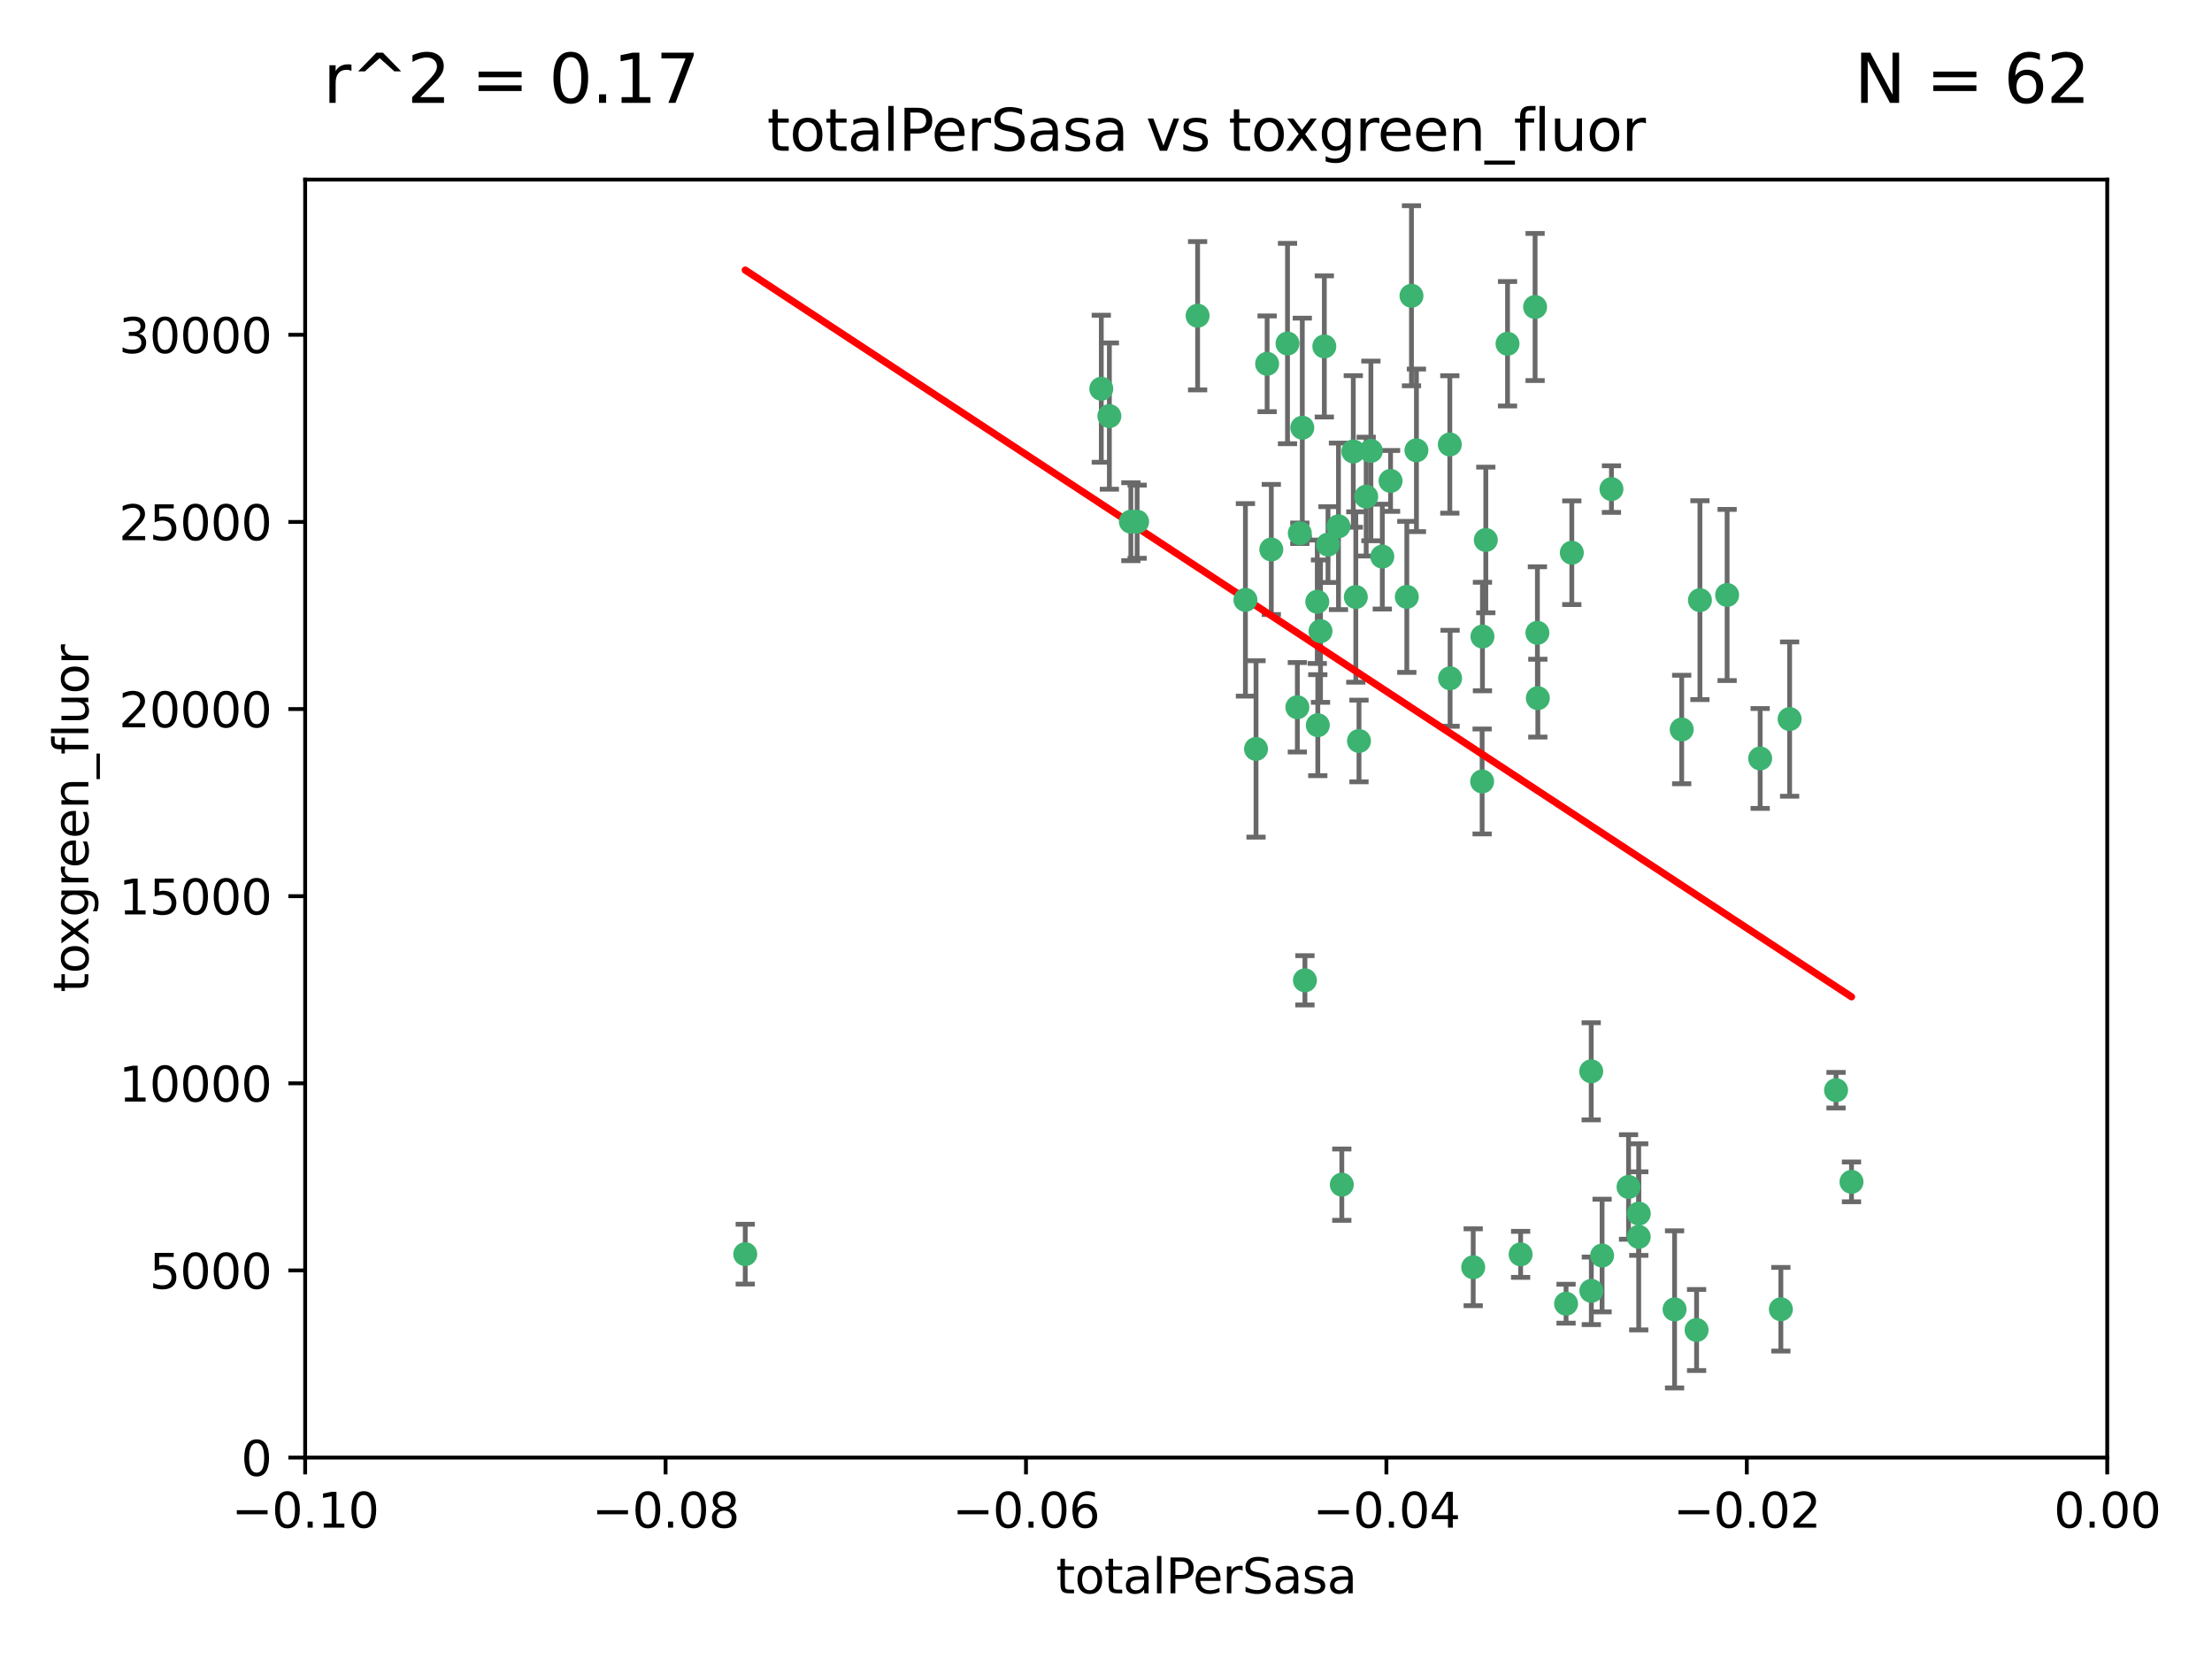 <?xml version="1.0" encoding="utf-8" standalone="no"?>
<!DOCTYPE svg PUBLIC "-//W3C//DTD SVG 1.1//EN"
  "http://www.w3.org/Graphics/SVG/1.1/DTD/svg11.dtd">
<svg xmlns:xlink="http://www.w3.org/1999/xlink" width="460.8pt" height="345.6pt" viewBox="0 0 460.8 345.6" xmlns="http://www.w3.org/2000/svg" version="1.1">
 <defs>
  <style type="text/css">*{stroke-linejoin: round; stroke-linecap: butt}</style>
 </defs>
 <g id="figure_1">
  <g id="patch_1">
   <path d="M 0 345.6 
L 460.8 345.6 
L 460.8 0 
L 0 0 
z
" style="fill: #ffffff"/>
  </g>
  <g id="axes_1">
   <g id="patch_2">
    <path d="M 63.571 303.64 
L 438.975 303.64 
L 438.975 37.411 
L 63.571 37.411 
z
" style="fill: #ffffff"/>
   </g>
   <g id="PathCollection_1">
    <defs>
     <path id="ma8b6650c18" d="M 0 1.118 
C 0.297 1.118 0.581 1 0.791 0.791 
C 1 0.581 1.118 0.297 1.118 0 
C 1.118 -0.297 1 -0.581 0.791 -0.791 
C 0.581 -1 0.297 -1.118 0 -1.118 
C -0.297 -1.118 -0.581 -1 -0.791 -0.791 
C -1 -0.581 -1.118 -0.297 -1.118 0 
C -1.118 0.297 -1 0.581 -0.791 0.791 
C -0.581 1 -0.297 1.118 0 1.118 
z
" style="stroke: #3cb371"/>
    </defs>
    <g clip-path="url(#pc51b342faf)">
     <use xlink:href="#ma8b6650c18" x="235.58" y="108.677" style="fill: #3cb371; stroke: #3cb371"/>
     <use xlink:href="#ma8b6650c18" x="268.211" y="71.562" style="fill: #3cb371; stroke: #3cb371"/>
     <use xlink:href="#ma8b6650c18" x="231.102" y="86.676" style="fill: #3cb371; stroke: #3cb371"/>
     <use xlink:href="#ma8b6650c18" x="275.085" y="131.48" style="fill: #3cb371; stroke: #3cb371"/>
     <use xlink:href="#ma8b6650c18" x="264.836" y="114.467" style="fill: #3cb371; stroke: #3cb371"/>
     <use xlink:href="#ma8b6650c18" x="271.293" y="89.097" style="fill: #3cb371; stroke: #3cb371"/>
     <use xlink:href="#ma8b6650c18" x="236.883" y="108.676" style="fill: #3cb371; stroke: #3cb371"/>
     <use xlink:href="#ma8b6650c18" x="229.42" y="80.98" style="fill: #3cb371; stroke: #3cb371"/>
     <use xlink:href="#ma8b6650c18" x="155.248" y="261.259" style="fill: #3cb371; stroke: #3cb371"/>
     <use xlink:href="#ma8b6650c18" x="263.965" y="75.786" style="fill: #3cb371; stroke: #3cb371"/>
     <use xlink:href="#ma8b6650c18" x="274.414" y="125.356" style="fill: #3cb371; stroke: #3cb371"/>
     <use xlink:href="#ma8b6650c18" x="275.882" y="72.167" style="fill: #3cb371; stroke: #3cb371"/>
     <use xlink:href="#ma8b6650c18" x="281.916" y="94.046" style="fill: #3cb371; stroke: #3cb371"/>
     <use xlink:href="#ma8b6650c18" x="249.484" y="65.773" style="fill: #3cb371; stroke: #3cb371"/>
     <use xlink:href="#ma8b6650c18" x="261.652" y="156.019" style="fill: #3cb371; stroke: #3cb371"/>
     <use xlink:href="#ma8b6650c18" x="270.262" y="147.335" style="fill: #3cb371; stroke: #3cb371"/>
     <use xlink:href="#ma8b6650c18" x="259.444" y="124.965" style="fill: #3cb371; stroke: #3cb371"/>
     <use xlink:href="#ma8b6650c18" x="276.649" y="113.441" style="fill: #3cb371; stroke: #3cb371"/>
     <use xlink:href="#ma8b6650c18" x="285.583" y="93.933" style="fill: #3cb371; stroke: #3cb371"/>
     <use xlink:href="#ma8b6650c18" x="287.96" y="115.953" style="fill: #3cb371; stroke: #3cb371"/>
     <use xlink:href="#ma8b6650c18" x="278.828" y="109.646" style="fill: #3cb371; stroke: #3cb371"/>
     <use xlink:href="#ma8b6650c18" x="284.603" y="103.453" style="fill: #3cb371; stroke: #3cb371"/>
     <use xlink:href="#ma8b6650c18" x="295.068" y="93.812" style="fill: #3cb371; stroke: #3cb371"/>
     <use xlink:href="#ma8b6650c18" x="282.441" y="124.367" style="fill: #3cb371; stroke: #3cb371"/>
     <use xlink:href="#ma8b6650c18" x="289.681" y="100.184" style="fill: #3cb371; stroke: #3cb371"/>
     <use xlink:href="#ma8b6650c18" x="302.023" y="92.588" style="fill: #3cb371; stroke: #3cb371"/>
     <use xlink:href="#ma8b6650c18" x="316.773" y="261.303" style="fill: #3cb371; stroke: #3cb371"/>
     <use xlink:href="#ma8b6650c18" x="283.103" y="154.361" style="fill: #3cb371; stroke: #3cb371"/>
     <use xlink:href="#ma8b6650c18" x="335.696" y="101.886" style="fill: #3cb371; stroke: #3cb371"/>
     <use xlink:href="#ma8b6650c18" x="293.065" y="124.337" style="fill: #3cb371; stroke: #3cb371"/>
     <use xlink:href="#ma8b6650c18" x="319.789" y="63.953" style="fill: #3cb371; stroke: #3cb371"/>
     <use xlink:href="#ma8b6650c18" x="314.046" y="71.61" style="fill: #3cb371; stroke: #3cb371"/>
     <use xlink:href="#ma8b6650c18" x="274.522" y="151.067" style="fill: #3cb371; stroke: #3cb371"/>
     <use xlink:href="#ma8b6650c18" x="271.842" y="204.22" style="fill: #3cb371; stroke: #3cb371"/>
     <use xlink:href="#ma8b6650c18" x="279.524" y="246.787" style="fill: #3cb371; stroke: #3cb371"/>
     <use xlink:href="#ma8b6650c18" x="270.774" y="111.087" style="fill: #3cb371; stroke: #3cb371"/>
     <use xlink:href="#ma8b6650c18" x="302.081" y="141.297" style="fill: #3cb371; stroke: #3cb371"/>
     <use xlink:href="#ma8b6650c18" x="309.521" y="112.487" style="fill: #3cb371; stroke: #3cb371"/>
     <use xlink:href="#ma8b6650c18" x="294.035" y="61.614" style="fill: #3cb371; stroke: #3cb371"/>
     <use xlink:href="#ma8b6650c18" x="308.755" y="162.792" style="fill: #3cb371; stroke: #3cb371"/>
     <use xlink:href="#ma8b6650c18" x="341.39" y="252.814" style="fill: #3cb371; stroke: #3cb371"/>
     <use xlink:href="#ma8b6650c18" x="320.359" y="145.439" style="fill: #3cb371; stroke: #3cb371"/>
     <use xlink:href="#ma8b6650c18" x="339.255" y="247.267" style="fill: #3cb371; stroke: #3cb371"/>
     <use xlink:href="#ma8b6650c18" x="320.27" y="131.829" style="fill: #3cb371; stroke: #3cb371"/>
     <use xlink:href="#ma8b6650c18" x="308.822" y="132.603" style="fill: #3cb371; stroke: #3cb371"/>
     <use xlink:href="#ma8b6650c18" x="331.504" y="268.906" style="fill: #3cb371; stroke: #3cb371"/>
     <use xlink:href="#ma8b6650c18" x="306.897" y="263.993" style="fill: #3cb371; stroke: #3cb371"/>
     <use xlink:href="#ma8b6650c18" x="327.438" y="115.142" style="fill: #3cb371; stroke: #3cb371"/>
     <use xlink:href="#ma8b6650c18" x="326.24" y="271.584" style="fill: #3cb371; stroke: #3cb371"/>
     <use xlink:href="#ma8b6650c18" x="353.429" y="277.063" style="fill: #3cb371; stroke: #3cb371"/>
     <use xlink:href="#ma8b6650c18" x="350.329" y="151.97" style="fill: #3cb371; stroke: #3cb371"/>
     <use xlink:href="#ma8b6650c18" x="354.127" y="125.024" style="fill: #3cb371; stroke: #3cb371"/>
     <use xlink:href="#ma8b6650c18" x="348.844" y="272.768" style="fill: #3cb371; stroke: #3cb371"/>
     <use xlink:href="#ma8b6650c18" x="331.48" y="223.176" style="fill: #3cb371; stroke: #3cb371"/>
     <use xlink:href="#ma8b6650c18" x="341.375" y="257.661" style="fill: #3cb371; stroke: #3cb371"/>
     <use xlink:href="#ma8b6650c18" x="372.811" y="149.795" style="fill: #3cb371; stroke: #3cb371"/>
     <use xlink:href="#ma8b6650c18" x="333.746" y="261.551" style="fill: #3cb371; stroke: #3cb371"/>
     <use xlink:href="#ma8b6650c18" x="370.988" y="272.741" style="fill: #3cb371; stroke: #3cb371"/>
     <use xlink:href="#ma8b6650c18" x="359.792" y="123.943" style="fill: #3cb371; stroke: #3cb371"/>
     <use xlink:href="#ma8b6650c18" x="385.701" y="246.204" style="fill: #3cb371; stroke: #3cb371"/>
     <use xlink:href="#ma8b6650c18" x="382.481" y="227.107" style="fill: #3cb371; stroke: #3cb371"/>
     <use xlink:href="#ma8b6650c18" x="366.674" y="157.999" style="fill: #3cb371; stroke: #3cb371"/>
    </g>
   </g>
   <g id="matplotlib.axis_1">
    <g id="xtick_1">
     <g id="line2d_1">
      <defs>
       <path id="mc0a3fd824f" d="M 0 0 
L 0 3.5 
" style="stroke: #000000; stroke-width: 0.8"/>
      </defs>
      <g>
       <use xlink:href="#mc0a3fd824f" x="63.571" y="303.64" style="stroke: #000000; stroke-width: 0.8"/>
      </g>
     </g>
     <g id="text_1">
      <!-- −0.10 -->
      <g transform="translate(48.249 318.238)scale(0.1 -0.1)">
       <defs>
        <path id="DejaVuSans-2212" d="M 678 2272 
L 4684 2272 
L 4684 1741 
L 678 1741 
L 678 2272 
z
" transform="scale(0.016)"/>
        <path id="DejaVuSans-30" d="M 2034 4250 
Q 1547 4250 1301 3770 
Q 1056 3291 1056 2328 
Q 1056 1369 1301 889 
Q 1547 409 2034 409 
Q 2525 409 2770 889 
Q 3016 1369 3016 2328 
Q 3016 3291 2770 3770 
Q 2525 4250 2034 4250 
z
M 2034 4750 
Q 2819 4750 3233 4129 
Q 3647 3509 3647 2328 
Q 3647 1150 3233 529 
Q 2819 -91 2034 -91 
Q 1250 -91 836 529 
Q 422 1150 422 2328 
Q 422 3509 836 4129 
Q 1250 4750 2034 4750 
z
" transform="scale(0.016)"/>
        <path id="DejaVuSans-2e" d="M 684 794 
L 1344 794 
L 1344 0 
L 684 0 
L 684 794 
z
" transform="scale(0.016)"/>
        <path id="DejaVuSans-31" d="M 794 531 
L 1825 531 
L 1825 4091 
L 703 3866 
L 703 4441 
L 1819 4666 
L 2450 4666 
L 2450 531 
L 3481 531 
L 3481 0 
L 794 0 
L 794 531 
z
" transform="scale(0.016)"/>
       </defs>
       <use xlink:href="#DejaVuSans-2212"/>
       <use xlink:href="#DejaVuSans-30" x="83.789"/>
       <use xlink:href="#DejaVuSans-2e" x="147.412"/>
       <use xlink:href="#DejaVuSans-31" x="179.199"/>
       <use xlink:href="#DejaVuSans-30" x="242.822"/>
      </g>
     </g>
    </g>
    <g id="xtick_2">
     <g id="line2d_2">
      <g>
       <use xlink:href="#mc0a3fd824f" x="138.652" y="303.64" style="stroke: #000000; stroke-width: 0.8"/>
      </g>
     </g>
     <g id="text_2">
      <!-- −0.08 -->
      <g transform="translate(123.329 318.238)scale(0.1 -0.1)">
       <defs>
        <path id="DejaVuSans-38" d="M 2034 2216 
Q 1584 2216 1326 1975 
Q 1069 1734 1069 1313 
Q 1069 891 1326 650 
Q 1584 409 2034 409 
Q 2484 409 2743 651 
Q 3003 894 3003 1313 
Q 3003 1734 2745 1975 
Q 2488 2216 2034 2216 
z
M 1403 2484 
Q 997 2584 770 2862 
Q 544 3141 544 3541 
Q 544 4100 942 4425 
Q 1341 4750 2034 4750 
Q 2731 4750 3128 4425 
Q 3525 4100 3525 3541 
Q 3525 3141 3298 2862 
Q 3072 2584 2669 2484 
Q 3125 2378 3379 2068 
Q 3634 1759 3634 1313 
Q 3634 634 3220 271 
Q 2806 -91 2034 -91 
Q 1263 -91 848 271 
Q 434 634 434 1313 
Q 434 1759 690 2068 
Q 947 2378 1403 2484 
z
M 1172 3481 
Q 1172 3119 1398 2916 
Q 1625 2713 2034 2713 
Q 2441 2713 2670 2916 
Q 2900 3119 2900 3481 
Q 2900 3844 2670 4047 
Q 2441 4250 2034 4250 
Q 1625 4250 1398 4047 
Q 1172 3844 1172 3481 
z
" transform="scale(0.016)"/>
       </defs>
       <use xlink:href="#DejaVuSans-2212"/>
       <use xlink:href="#DejaVuSans-30" x="83.789"/>
       <use xlink:href="#DejaVuSans-2e" x="147.412"/>
       <use xlink:href="#DejaVuSans-30" x="179.199"/>
       <use xlink:href="#DejaVuSans-38" x="242.822"/>
      </g>
     </g>
    </g>
    <g id="xtick_3">
     <g id="line2d_3">
      <g>
       <use xlink:href="#mc0a3fd824f" x="213.733" y="303.64" style="stroke: #000000; stroke-width: 0.8"/>
      </g>
     </g>
     <g id="text_3">
      <!-- −0.06 -->
      <g transform="translate(198.41 318.238)scale(0.1 -0.1)">
       <defs>
        <path id="DejaVuSans-36" d="M 2113 2584 
Q 1688 2584 1439 2293 
Q 1191 2003 1191 1497 
Q 1191 994 1439 701 
Q 1688 409 2113 409 
Q 2538 409 2786 701 
Q 3034 994 3034 1497 
Q 3034 2003 2786 2293 
Q 2538 2584 2113 2584 
z
M 3366 4563 
L 3366 3988 
Q 3128 4100 2886 4159 
Q 2644 4219 2406 4219 
Q 1781 4219 1451 3797 
Q 1122 3375 1075 2522 
Q 1259 2794 1537 2939 
Q 1816 3084 2150 3084 
Q 2853 3084 3261 2657 
Q 3669 2231 3669 1497 
Q 3669 778 3244 343 
Q 2819 -91 2113 -91 
Q 1303 -91 875 529 
Q 447 1150 447 2328 
Q 447 3434 972 4092 
Q 1497 4750 2381 4750 
Q 2619 4750 2861 4703 
Q 3103 4656 3366 4563 
z
" transform="scale(0.016)"/>
       </defs>
       <use xlink:href="#DejaVuSans-2212"/>
       <use xlink:href="#DejaVuSans-30" x="83.789"/>
       <use xlink:href="#DejaVuSans-2e" x="147.412"/>
       <use xlink:href="#DejaVuSans-30" x="179.199"/>
       <use xlink:href="#DejaVuSans-36" x="242.822"/>
      </g>
     </g>
    </g>
    <g id="xtick_4">
     <g id="line2d_4">
      <g>
       <use xlink:href="#mc0a3fd824f" x="288.813" y="303.64" style="stroke: #000000; stroke-width: 0.8"/>
      </g>
     </g>
     <g id="text_4">
      <!-- −0.04 -->
      <g transform="translate(273.491 318.238)scale(0.1 -0.1)">
       <defs>
        <path id="DejaVuSans-34" d="M 2419 4116 
L 825 1625 
L 2419 1625 
L 2419 4116 
z
M 2253 4666 
L 3047 4666 
L 3047 1625 
L 3713 1625 
L 3713 1100 
L 3047 1100 
L 3047 0 
L 2419 0 
L 2419 1100 
L 313 1100 
L 313 1709 
L 2253 4666 
z
" transform="scale(0.016)"/>
       </defs>
       <use xlink:href="#DejaVuSans-2212"/>
       <use xlink:href="#DejaVuSans-30" x="83.789"/>
       <use xlink:href="#DejaVuSans-2e" x="147.412"/>
       <use xlink:href="#DejaVuSans-30" x="179.199"/>
       <use xlink:href="#DejaVuSans-34" x="242.822"/>
      </g>
     </g>
    </g>
    <g id="xtick_5">
     <g id="line2d_5">
      <g>
       <use xlink:href="#mc0a3fd824f" x="363.894" y="303.64" style="stroke: #000000; stroke-width: 0.8"/>
      </g>
     </g>
     <g id="text_5">
      <!-- −0.02 -->
      <g transform="translate(348.572 318.238)scale(0.1 -0.1)">
       <defs>
        <path id="DejaVuSans-32" d="M 1228 531 
L 3431 531 
L 3431 0 
L 469 0 
L 469 531 
Q 828 903 1448 1529 
Q 2069 2156 2228 2338 
Q 2531 2678 2651 2914 
Q 2772 3150 2772 3378 
Q 2772 3750 2511 3984 
Q 2250 4219 1831 4219 
Q 1534 4219 1204 4116 
Q 875 4013 500 3803 
L 500 4441 
Q 881 4594 1212 4672 
Q 1544 4750 1819 4750 
Q 2544 4750 2975 4387 
Q 3406 4025 3406 3419 
Q 3406 3131 3298 2873 
Q 3191 2616 2906 2266 
Q 2828 2175 2409 1742 
Q 1991 1309 1228 531 
z
" transform="scale(0.016)"/>
       </defs>
       <use xlink:href="#DejaVuSans-2212"/>
       <use xlink:href="#DejaVuSans-30" x="83.789"/>
       <use xlink:href="#DejaVuSans-2e" x="147.412"/>
       <use xlink:href="#DejaVuSans-30" x="179.199"/>
       <use xlink:href="#DejaVuSans-32" x="242.822"/>
      </g>
     </g>
    </g>
    <g id="xtick_6">
     <g id="line2d_6">
      <g>
       <use xlink:href="#mc0a3fd824f" x="438.975" y="303.64" style="stroke: #000000; stroke-width: 0.8"/>
      </g>
     </g>
     <g id="text_6">
      <!-- 0.00 -->
      <g transform="translate(427.842 318.238)scale(0.1 -0.1)">
       <use xlink:href="#DejaVuSans-30"/>
       <use xlink:href="#DejaVuSans-2e" x="63.623"/>
       <use xlink:href="#DejaVuSans-30" x="95.41"/>
       <use xlink:href="#DejaVuSans-30" x="159.033"/>
      </g>
     </g>
    </g>
    <g id="text_7">
     <!-- totalPerSasa -->
     <g transform="translate(219.968 331.917)scale(0.1 -0.1)">
      <defs>
       <path id="DejaVuSans-74" d="M 1172 4494 
L 1172 3500 
L 2356 3500 
L 2356 3053 
L 1172 3053 
L 1172 1153 
Q 1172 725 1289 603 
Q 1406 481 1766 481 
L 2356 481 
L 2356 0 
L 1766 0 
Q 1100 0 847 248 
Q 594 497 594 1153 
L 594 3053 
L 172 3053 
L 172 3500 
L 594 3500 
L 594 4494 
L 1172 4494 
z
" transform="scale(0.016)"/>
       <path id="DejaVuSans-6f" d="M 1959 3097 
Q 1497 3097 1228 2736 
Q 959 2375 959 1747 
Q 959 1119 1226 758 
Q 1494 397 1959 397 
Q 2419 397 2687 759 
Q 2956 1122 2956 1747 
Q 2956 2369 2687 2733 
Q 2419 3097 1959 3097 
z
M 1959 3584 
Q 2709 3584 3137 3096 
Q 3566 2609 3566 1747 
Q 3566 888 3137 398 
Q 2709 -91 1959 -91 
Q 1206 -91 779 398 
Q 353 888 353 1747 
Q 353 2609 779 3096 
Q 1206 3584 1959 3584 
z
" transform="scale(0.016)"/>
       <path id="DejaVuSans-61" d="M 2194 1759 
Q 1497 1759 1228 1600 
Q 959 1441 959 1056 
Q 959 750 1161 570 
Q 1363 391 1709 391 
Q 2188 391 2477 730 
Q 2766 1069 2766 1631 
L 2766 1759 
L 2194 1759 
z
M 3341 1997 
L 3341 0 
L 2766 0 
L 2766 531 
Q 2569 213 2275 61 
Q 1981 -91 1556 -91 
Q 1019 -91 701 211 
Q 384 513 384 1019 
Q 384 1609 779 1909 
Q 1175 2209 1959 2209 
L 2766 2209 
L 2766 2266 
Q 2766 2663 2505 2880 
Q 2244 3097 1772 3097 
Q 1472 3097 1187 3025 
Q 903 2953 641 2809 
L 641 3341 
Q 956 3463 1253 3523 
Q 1550 3584 1831 3584 
Q 2591 3584 2966 3190 
Q 3341 2797 3341 1997 
z
" transform="scale(0.016)"/>
       <path id="DejaVuSans-6c" d="M 603 4863 
L 1178 4863 
L 1178 0 
L 603 0 
L 603 4863 
z
" transform="scale(0.016)"/>
       <path id="DejaVuSans-50" d="M 1259 4147 
L 1259 2394 
L 2053 2394 
Q 2494 2394 2734 2622 
Q 2975 2850 2975 3272 
Q 2975 3691 2734 3919 
Q 2494 4147 2053 4147 
L 1259 4147 
z
M 628 4666 
L 2053 4666 
Q 2838 4666 3239 4311 
Q 3641 3956 3641 3272 
Q 3641 2581 3239 2228 
Q 2838 1875 2053 1875 
L 1259 1875 
L 1259 0 
L 628 0 
L 628 4666 
z
" transform="scale(0.016)"/>
       <path id="DejaVuSans-65" d="M 3597 1894 
L 3597 1613 
L 953 1613 
Q 991 1019 1311 708 
Q 1631 397 2203 397 
Q 2534 397 2845 478 
Q 3156 559 3463 722 
L 3463 178 
Q 3153 47 2828 -22 
Q 2503 -91 2169 -91 
Q 1331 -91 842 396 
Q 353 884 353 1716 
Q 353 2575 817 3079 
Q 1281 3584 2069 3584 
Q 2775 3584 3186 3129 
Q 3597 2675 3597 1894 
z
M 3022 2063 
Q 3016 2534 2758 2815 
Q 2500 3097 2075 3097 
Q 1594 3097 1305 2825 
Q 1016 2553 972 2059 
L 3022 2063 
z
" transform="scale(0.016)"/>
       <path id="DejaVuSans-72" d="M 2631 2963 
Q 2534 3019 2420 3045 
Q 2306 3072 2169 3072 
Q 1681 3072 1420 2755 
Q 1159 2438 1159 1844 
L 1159 0 
L 581 0 
L 581 3500 
L 1159 3500 
L 1159 2956 
Q 1341 3275 1631 3429 
Q 1922 3584 2338 3584 
Q 2397 3584 2469 3576 
Q 2541 3569 2628 3553 
L 2631 2963 
z
" transform="scale(0.016)"/>
       <path id="DejaVuSans-53" d="M 3425 4513 
L 3425 3897 
Q 3066 4069 2747 4153 
Q 2428 4238 2131 4238 
Q 1616 4238 1336 4038 
Q 1056 3838 1056 3469 
Q 1056 3159 1242 3001 
Q 1428 2844 1947 2747 
L 2328 2669 
Q 3034 2534 3370 2195 
Q 3706 1856 3706 1288 
Q 3706 609 3251 259 
Q 2797 -91 1919 -91 
Q 1588 -91 1214 -16 
Q 841 59 441 206 
L 441 856 
Q 825 641 1194 531 
Q 1563 422 1919 422 
Q 2459 422 2753 634 
Q 3047 847 3047 1241 
Q 3047 1584 2836 1778 
Q 2625 1972 2144 2069 
L 1759 2144 
Q 1053 2284 737 2584 
Q 422 2884 422 3419 
Q 422 4038 858 4394 
Q 1294 4750 2059 4750 
Q 2388 4750 2728 4690 
Q 3069 4631 3425 4513 
z
" transform="scale(0.016)"/>
       <path id="DejaVuSans-73" d="M 2834 3397 
L 2834 2853 
Q 2591 2978 2328 3040 
Q 2066 3103 1784 3103 
Q 1356 3103 1142 2972 
Q 928 2841 928 2578 
Q 928 2378 1081 2264 
Q 1234 2150 1697 2047 
L 1894 2003 
Q 2506 1872 2764 1633 
Q 3022 1394 3022 966 
Q 3022 478 2636 193 
Q 2250 -91 1575 -91 
Q 1294 -91 989 -36 
Q 684 19 347 128 
L 347 722 
Q 666 556 975 473 
Q 1284 391 1588 391 
Q 1994 391 2212 530 
Q 2431 669 2431 922 
Q 2431 1156 2273 1281 
Q 2116 1406 1581 1522 
L 1381 1569 
Q 847 1681 609 1914 
Q 372 2147 372 2553 
Q 372 3047 722 3315 
Q 1072 3584 1716 3584 
Q 2034 3584 2315 3537 
Q 2597 3491 2834 3397 
z
" transform="scale(0.016)"/>
      </defs>
      <use xlink:href="#DejaVuSans-74"/>
      <use xlink:href="#DejaVuSans-6f" x="39.209"/>
      <use xlink:href="#DejaVuSans-74" x="100.391"/>
      <use xlink:href="#DejaVuSans-61" x="139.6"/>
      <use xlink:href="#DejaVuSans-6c" x="200.879"/>
      <use xlink:href="#DejaVuSans-50" x="228.662"/>
      <use xlink:href="#DejaVuSans-65" x="285.34"/>
      <use xlink:href="#DejaVuSans-72" x="346.863"/>
      <use xlink:href="#DejaVuSans-53" x="387.977"/>
      <use xlink:href="#DejaVuSans-61" x="451.453"/>
      <use xlink:href="#DejaVuSans-73" x="512.732"/>
      <use xlink:href="#DejaVuSans-61" x="564.832"/>
     </g>
    </g>
   </g>
   <g id="matplotlib.axis_2">
    <g id="ytick_1">
     <g id="line2d_7">
      <defs>
       <path id="m3372c60e7a" d="M 0 0 
L -3.5 0 
" style="stroke: #000000; stroke-width: 0.8"/>
      </defs>
      <g>
       <use xlink:href="#m3372c60e7a" x="63.571" y="303.64" style="stroke: #000000; stroke-width: 0.8"/>
      </g>
     </g>
     <g id="text_8">
      <!-- 0 -->
      <g transform="translate(50.209 307.439)scale(0.1 -0.1)">
       <use xlink:href="#DejaVuSans-30"/>
      </g>
     </g>
    </g>
    <g id="ytick_2">
     <g id="line2d_8">
      <g>
       <use xlink:href="#m3372c60e7a" x="63.571" y="264.657" style="stroke: #000000; stroke-width: 0.8"/>
      </g>
     </g>
     <g id="text_9">
      <!-- 5000 -->
      <g transform="translate(31.121 268.457)scale(0.1 -0.1)">
       <defs>
        <path id="DejaVuSans-35" d="M 691 4666 
L 3169 4666 
L 3169 4134 
L 1269 4134 
L 1269 2991 
Q 1406 3038 1543 3061 
Q 1681 3084 1819 3084 
Q 2600 3084 3056 2656 
Q 3513 2228 3513 1497 
Q 3513 744 3044 326 
Q 2575 -91 1722 -91 
Q 1428 -91 1123 -41 
Q 819 9 494 109 
L 494 744 
Q 775 591 1075 516 
Q 1375 441 1709 441 
Q 2250 441 2565 725 
Q 2881 1009 2881 1497 
Q 2881 1984 2565 2268 
Q 2250 2553 1709 2553 
Q 1456 2553 1204 2497 
Q 953 2441 691 2322 
L 691 4666 
z
" transform="scale(0.016)"/>
       </defs>
       <use xlink:href="#DejaVuSans-35"/>
       <use xlink:href="#DejaVuSans-30" x="63.623"/>
       <use xlink:href="#DejaVuSans-30" x="127.246"/>
       <use xlink:href="#DejaVuSans-30" x="190.869"/>
      </g>
     </g>
    </g>
    <g id="ytick_3">
     <g id="line2d_9">
      <g>
       <use xlink:href="#m3372c60e7a" x="63.571" y="225.675" style="stroke: #000000; stroke-width: 0.8"/>
      </g>
     </g>
     <g id="text_10">
      <!-- 10000 -->
      <g transform="translate(24.759 229.474)scale(0.1 -0.1)">
       <use xlink:href="#DejaVuSans-31"/>
       <use xlink:href="#DejaVuSans-30" x="63.623"/>
       <use xlink:href="#DejaVuSans-30" x="127.246"/>
       <use xlink:href="#DejaVuSans-30" x="190.869"/>
       <use xlink:href="#DejaVuSans-30" x="254.492"/>
      </g>
     </g>
    </g>
    <g id="ytick_4">
     <g id="line2d_10">
      <g>
       <use xlink:href="#m3372c60e7a" x="63.571" y="186.692" style="stroke: #000000; stroke-width: 0.8"/>
      </g>
     </g>
     <g id="text_11">
      <!-- 15000 -->
      <g transform="translate(24.759 190.492)scale(0.1 -0.1)">
       <use xlink:href="#DejaVuSans-31"/>
       <use xlink:href="#DejaVuSans-35" x="63.623"/>
       <use xlink:href="#DejaVuSans-30" x="127.246"/>
       <use xlink:href="#DejaVuSans-30" x="190.869"/>
       <use xlink:href="#DejaVuSans-30" x="254.492"/>
      </g>
     </g>
    </g>
    <g id="ytick_5">
     <g id="line2d_11">
      <g>
       <use xlink:href="#m3372c60e7a" x="63.571" y="147.71" style="stroke: #000000; stroke-width: 0.8"/>
      </g>
     </g>
     <g id="text_12">
      <!-- 20000 -->
      <g transform="translate(24.759 151.509)scale(0.1 -0.1)">
       <use xlink:href="#DejaVuSans-32"/>
       <use xlink:href="#DejaVuSans-30" x="63.623"/>
       <use xlink:href="#DejaVuSans-30" x="127.246"/>
       <use xlink:href="#DejaVuSans-30" x="190.869"/>
       <use xlink:href="#DejaVuSans-30" x="254.492"/>
      </g>
     </g>
    </g>
    <g id="ytick_6">
     <g id="line2d_12">
      <g>
       <use xlink:href="#m3372c60e7a" x="63.571" y="108.727" style="stroke: #000000; stroke-width: 0.8"/>
      </g>
     </g>
     <g id="text_13">
      <!-- 25000 -->
      <g transform="translate(24.759 112.527)scale(0.1 -0.1)">
       <use xlink:href="#DejaVuSans-32"/>
       <use xlink:href="#DejaVuSans-35" x="63.623"/>
       <use xlink:href="#DejaVuSans-30" x="127.246"/>
       <use xlink:href="#DejaVuSans-30" x="190.869"/>
       <use xlink:href="#DejaVuSans-30" x="254.492"/>
      </g>
     </g>
    </g>
    <g id="ytick_7">
     <g id="line2d_13">
      <g>
       <use xlink:href="#m3372c60e7a" x="63.571" y="69.745" style="stroke: #000000; stroke-width: 0.8"/>
      </g>
     </g>
     <g id="text_14">
      <!-- 30000 -->
      <g transform="translate(24.759 73.544)scale(0.1 -0.1)">
       <defs>
        <path id="DejaVuSans-33" d="M 2597 2516 
Q 3050 2419 3304 2112 
Q 3559 1806 3559 1356 
Q 3559 666 3084 287 
Q 2609 -91 1734 -91 
Q 1441 -91 1130 -33 
Q 819 25 488 141 
L 488 750 
Q 750 597 1062 519 
Q 1375 441 1716 441 
Q 2309 441 2620 675 
Q 2931 909 2931 1356 
Q 2931 1769 2642 2001 
Q 2353 2234 1838 2234 
L 1294 2234 
L 1294 2753 
L 1863 2753 
Q 2328 2753 2575 2939 
Q 2822 3125 2822 3475 
Q 2822 3834 2567 4026 
Q 2313 4219 1838 4219 
Q 1578 4219 1281 4162 
Q 984 4106 628 3988 
L 628 4550 
Q 988 4650 1302 4700 
Q 1616 4750 1894 4750 
Q 2613 4750 3031 4423 
Q 3450 4097 3450 3541 
Q 3450 3153 3228 2886 
Q 3006 2619 2597 2516 
z
" transform="scale(0.016)"/>
       </defs>
       <use xlink:href="#DejaVuSans-33"/>
       <use xlink:href="#DejaVuSans-30" x="63.623"/>
       <use xlink:href="#DejaVuSans-30" x="127.246"/>
       <use xlink:href="#DejaVuSans-30" x="190.869"/>
       <use xlink:href="#DejaVuSans-30" x="254.492"/>
      </g>
     </g>
    </g>
    <g id="text_15">
     <!-- toxgreen_fluor -->
     <g transform="translate(18.401 206.72)rotate(-90)scale(0.1 -0.1)">
      <defs>
       <path id="DejaVuSans-78" d="M 3513 3500 
L 2247 1797 
L 3578 0 
L 2900 0 
L 1881 1375 
L 863 0 
L 184 0 
L 1544 1831 
L 300 3500 
L 978 3500 
L 1906 2253 
L 2834 3500 
L 3513 3500 
z
" transform="scale(0.016)"/>
       <path id="DejaVuSans-67" d="M 2906 1791 
Q 2906 2416 2648 2759 
Q 2391 3103 1925 3103 
Q 1463 3103 1205 2759 
Q 947 2416 947 1791 
Q 947 1169 1205 825 
Q 1463 481 1925 481 
Q 2391 481 2648 825 
Q 2906 1169 2906 1791 
z
M 3481 434 
Q 3481 -459 3084 -895 
Q 2688 -1331 1869 -1331 
Q 1566 -1331 1297 -1286 
Q 1028 -1241 775 -1147 
L 775 -588 
Q 1028 -725 1275 -790 
Q 1522 -856 1778 -856 
Q 2344 -856 2625 -561 
Q 2906 -266 2906 331 
L 2906 616 
Q 2728 306 2450 153 
Q 2172 0 1784 0 
Q 1141 0 747 490 
Q 353 981 353 1791 
Q 353 2603 747 3093 
Q 1141 3584 1784 3584 
Q 2172 3584 2450 3431 
Q 2728 3278 2906 2969 
L 2906 3500 
L 3481 3500 
L 3481 434 
z
" transform="scale(0.016)"/>
       <path id="DejaVuSans-6e" d="M 3513 2113 
L 3513 0 
L 2938 0 
L 2938 2094 
Q 2938 2591 2744 2837 
Q 2550 3084 2163 3084 
Q 1697 3084 1428 2787 
Q 1159 2491 1159 1978 
L 1159 0 
L 581 0 
L 581 3500 
L 1159 3500 
L 1159 2956 
Q 1366 3272 1645 3428 
Q 1925 3584 2291 3584 
Q 2894 3584 3203 3211 
Q 3513 2838 3513 2113 
z
" transform="scale(0.016)"/>
       <path id="DejaVuSans-5f" d="M 3263 -1063 
L 3263 -1509 
L -63 -1509 
L -63 -1063 
L 3263 -1063 
z
" transform="scale(0.016)"/>
       <path id="DejaVuSans-66" d="M 2375 4863 
L 2375 4384 
L 1825 4384 
Q 1516 4384 1395 4259 
Q 1275 4134 1275 3809 
L 1275 3500 
L 2222 3500 
L 2222 3053 
L 1275 3053 
L 1275 0 
L 697 0 
L 697 3053 
L 147 3053 
L 147 3500 
L 697 3500 
L 697 3744 
Q 697 4328 969 4595 
Q 1241 4863 1831 4863 
L 2375 4863 
z
" transform="scale(0.016)"/>
       <path id="DejaVuSans-75" d="M 544 1381 
L 544 3500 
L 1119 3500 
L 1119 1403 
Q 1119 906 1312 657 
Q 1506 409 1894 409 
Q 2359 409 2629 706 
Q 2900 1003 2900 1516 
L 2900 3500 
L 3475 3500 
L 3475 0 
L 2900 0 
L 2900 538 
Q 2691 219 2414 64 
Q 2138 -91 1772 -91 
Q 1169 -91 856 284 
Q 544 659 544 1381 
z
M 1991 3584 
L 1991 3584 
z
" transform="scale(0.016)"/>
      </defs>
      <use xlink:href="#DejaVuSans-74"/>
      <use xlink:href="#DejaVuSans-6f" x="39.209"/>
      <use xlink:href="#DejaVuSans-78" x="97.266"/>
      <use xlink:href="#DejaVuSans-67" x="156.445"/>
      <use xlink:href="#DejaVuSans-72" x="219.922"/>
      <use xlink:href="#DejaVuSans-65" x="258.785"/>
      <use xlink:href="#DejaVuSans-65" x="320.309"/>
      <use xlink:href="#DejaVuSans-6e" x="381.832"/>
      <use xlink:href="#DejaVuSans-5f" x="445.211"/>
      <use xlink:href="#DejaVuSans-66" x="495.211"/>
      <use xlink:href="#DejaVuSans-6c" x="530.416"/>
      <use xlink:href="#DejaVuSans-75" x="558.199"/>
      <use xlink:href="#DejaVuSans-6f" x="621.578"/>
      <use xlink:href="#DejaVuSans-72" x="682.76"/>
     </g>
    </g>
   </g>
   <g id="LineCollection_1">
    <path d="M 235.58 116.797 
L 235.58 100.557 
" clip-path="url(#pc51b342faf)" style="fill: none; stroke: #696969"/>
    <path d="M 268.211 92.434 
L 268.211 50.691 
" clip-path="url(#pc51b342faf)" style="fill: none; stroke: #696969"/>
    <path d="M 231.102 101.908 
L 231.102 71.444 
" clip-path="url(#pc51b342faf)" style="fill: none; stroke: #696969"/>
    <path d="M 275.085 146.307 
L 275.085 116.654 
" clip-path="url(#pc51b342faf)" style="fill: none; stroke: #696969"/>
    <path d="M 264.836 128.017 
L 264.836 100.917 
" clip-path="url(#pc51b342faf)" style="fill: none; stroke: #696969"/>
    <path d="M 271.293 111.917 
L 271.293 66.277 
" clip-path="url(#pc51b342faf)" style="fill: none; stroke: #696969"/>
    <path d="M 236.883 116.296 
L 236.883 101.057 
" clip-path="url(#pc51b342faf)" style="fill: none; stroke: #696969"/>
    <path d="M 229.42 96.292 
L 229.42 65.668 
" clip-path="url(#pc51b342faf)" style="fill: none; stroke: #696969"/>
    <path d="M 155.248 267.49 
L 155.248 255.028 
" clip-path="url(#pc51b342faf)" style="fill: none; stroke: #696969"/>
    <path d="M 263.965 85.756 
L 263.965 65.815 
" clip-path="url(#pc51b342faf)" style="fill: none; stroke: #696969"/>
    <path d="M 274.414 138.211 
L 274.414 112.501 
" clip-path="url(#pc51b342faf)" style="fill: none; stroke: #696969"/>
    <path d="M 275.882 86.871 
L 275.882 57.463 
" clip-path="url(#pc51b342faf)" style="fill: none; stroke: #696969"/>
    <path d="M 281.916 109.836 
L 281.916 78.257 
" clip-path="url(#pc51b342faf)" style="fill: none; stroke: #696969"/>
    <path d="M 249.484 81.223 
L 249.484 50.323 
" clip-path="url(#pc51b342faf)" style="fill: none; stroke: #696969"/>
    <path d="M 261.652 174.39 
L 261.652 137.647 
" clip-path="url(#pc51b342faf)" style="fill: none; stroke: #696969"/>
    <path d="M 270.262 156.65 
L 270.262 138.02 
" clip-path="url(#pc51b342faf)" style="fill: none; stroke: #696969"/>
    <path d="M 259.444 145.018 
L 259.444 104.912 
" clip-path="url(#pc51b342faf)" style="fill: none; stroke: #696969"/>
    <path d="M 276.649 121.337 
L 276.649 105.546 
" clip-path="url(#pc51b342faf)" style="fill: none; stroke: #696969"/>
    <path d="M 285.583 112.649 
L 285.583 75.218 
" clip-path="url(#pc51b342faf)" style="fill: none; stroke: #696969"/>
    <path d="M 287.96 126.872 
L 287.96 105.035 
" clip-path="url(#pc51b342faf)" style="fill: none; stroke: #696969"/>
    <path d="M 278.828 126.988 
L 278.828 92.305 
" clip-path="url(#pc51b342faf)" style="fill: none; stroke: #696969"/>
    <path d="M 284.603 115.826 
L 284.603 91.08 
" clip-path="url(#pc51b342faf)" style="fill: none; stroke: #696969"/>
    <path d="M 295.068 110.745 
L 295.068 76.878 
" clip-path="url(#pc51b342faf)" style="fill: none; stroke: #696969"/>
    <path d="M 282.441 142.114 
L 282.441 106.621 
" clip-path="url(#pc51b342faf)" style="fill: none; stroke: #696969"/>
    <path d="M 289.681 106.525 
L 289.681 93.844 
" clip-path="url(#pc51b342faf)" style="fill: none; stroke: #696969"/>
    <path d="M 302.023 106.902 
L 302.023 78.274 
" clip-path="url(#pc51b342faf)" style="fill: none; stroke: #696969"/>
    <path d="M 316.773 266.097 
L 316.773 256.51 
" clip-path="url(#pc51b342faf)" style="fill: none; stroke: #696969"/>
    <path d="M 283.103 162.872 
L 283.103 145.85 
" clip-path="url(#pc51b342faf)" style="fill: none; stroke: #696969"/>
    <path d="M 335.696 106.741 
L 335.696 97.032 
" clip-path="url(#pc51b342faf)" style="fill: none; stroke: #696969"/>
    <path d="M 293.065 140.07 
L 293.065 108.604 
" clip-path="url(#pc51b342faf)" style="fill: none; stroke: #696969"/>
    <path d="M 319.789 79.275 
L 319.789 48.63 
" clip-path="url(#pc51b342faf)" style="fill: none; stroke: #696969"/>
    <path d="M 314.046 84.576 
L 314.046 58.645 
" clip-path="url(#pc51b342faf)" style="fill: none; stroke: #696969"/>
    <path d="M 274.522 161.588 
L 274.522 140.547 
" clip-path="url(#pc51b342faf)" style="fill: none; stroke: #696969"/>
    <path d="M 271.842 209.352 
L 271.842 199.087 
" clip-path="url(#pc51b342faf)" style="fill: none; stroke: #696969"/>
    <path d="M 279.524 254.215 
L 279.524 239.358 
" clip-path="url(#pc51b342faf)" style="fill: none; stroke: #696969"/>
    <path d="M 270.774 113.226 
L 270.774 108.949 
" clip-path="url(#pc51b342faf)" style="fill: none; stroke: #696969"/>
    <path d="M 302.081 151.291 
L 302.081 131.303 
" clip-path="url(#pc51b342faf)" style="fill: none; stroke: #696969"/>
    <path d="M 309.521 127.655 
L 309.521 97.319 
" clip-path="url(#pc51b342faf)" style="fill: none; stroke: #696969"/>
    <path d="M 294.035 80.373 
L 294.035 42.855 
" clip-path="url(#pc51b342faf)" style="fill: none; stroke: #696969"/>
    <path d="M 308.755 173.718 
L 308.755 151.865 
" clip-path="url(#pc51b342faf)" style="fill: none; stroke: #696969"/>
    <path d="M 341.39 261.522 
L 341.39 244.105 
" clip-path="url(#pc51b342faf)" style="fill: none; stroke: #696969"/>
    <path d="M 320.359 153.546 
L 320.359 137.331 
" clip-path="url(#pc51b342faf)" style="fill: none; stroke: #696969"/>
    <path d="M 339.255 258.157 
L 339.255 236.377 
" clip-path="url(#pc51b342faf)" style="fill: none; stroke: #696969"/>
    <path d="M 320.27 145.591 
L 320.27 118.067 
" clip-path="url(#pc51b342faf)" style="fill: none; stroke: #696969"/>
    <path d="M 308.822 143.904 
L 308.822 121.303 
" clip-path="url(#pc51b342faf)" style="fill: none; stroke: #696969"/>
    <path d="M 331.504 275.94 
L 331.504 261.871 
" clip-path="url(#pc51b342faf)" style="fill: none; stroke: #696969"/>
    <path d="M 306.897 272.003 
L 306.897 255.982 
" clip-path="url(#pc51b342faf)" style="fill: none; stroke: #696969"/>
    <path d="M 327.438 125.941 
L 327.438 104.342 
" clip-path="url(#pc51b342faf)" style="fill: none; stroke: #696969"/>
    <path d="M 326.24 275.64 
L 326.24 267.529 
" clip-path="url(#pc51b342faf)" style="fill: none; stroke: #696969"/>
    <path d="M 353.429 285.505 
L 353.429 268.621 
" clip-path="url(#pc51b342faf)" style="fill: none; stroke: #696969"/>
    <path d="M 350.329 163.271 
L 350.329 140.669 
" clip-path="url(#pc51b342faf)" style="fill: none; stroke: #696969"/>
    <path d="M 354.127 145.735 
L 354.127 104.312 
" clip-path="url(#pc51b342faf)" style="fill: none; stroke: #696969"/>
    <path d="M 348.844 289.135 
L 348.844 256.401 
" clip-path="url(#pc51b342faf)" style="fill: none; stroke: #696969"/>
    <path d="M 331.48 233.292 
L 331.48 213.059 
" clip-path="url(#pc51b342faf)" style="fill: none; stroke: #696969"/>
    <path d="M 341.375 277.044 
L 341.375 238.278 
" clip-path="url(#pc51b342faf)" style="fill: none; stroke: #696969"/>
    <path d="M 372.811 165.867 
L 372.811 133.723 
" clip-path="url(#pc51b342faf)" style="fill: none; stroke: #696969"/>
    <path d="M 333.746 273.286 
L 333.746 249.816 
" clip-path="url(#pc51b342faf)" style="fill: none; stroke: #696969"/>
    <path d="M 370.988 281.454 
L 370.988 264.027 
" clip-path="url(#pc51b342faf)" style="fill: none; stroke: #696969"/>
    <path d="M 359.792 141.769 
L 359.792 106.117 
" clip-path="url(#pc51b342faf)" style="fill: none; stroke: #696969"/>
    <path d="M 385.701 250.348 
L 385.701 242.06 
" clip-path="url(#pc51b342faf)" style="fill: none; stroke: #696969"/>
    <path d="M 382.481 230.811 
L 382.481 223.403 
" clip-path="url(#pc51b342faf)" style="fill: none; stroke: #696969"/>
    <path d="M 366.674 168.403 
L 366.674 147.594 
" clip-path="url(#pc51b342faf)" style="fill: none; stroke: #696969"/>
   </g>
   <g id="line2d_14">
    <defs>
     <path id="mb337513d21" d="M 2 0 
L -2 -0 
" style="stroke: #696969"/>
    </defs>
    <g clip-path="url(#pc51b342faf)">
     <use xlink:href="#mb337513d21" x="235.58" y="116.797" style="fill: #696969; stroke: #696969"/>
     <use xlink:href="#mb337513d21" x="268.211" y="92.434" style="fill: #696969; stroke: #696969"/>
     <use xlink:href="#mb337513d21" x="231.102" y="101.908" style="fill: #696969; stroke: #696969"/>
     <use xlink:href="#mb337513d21" x="275.085" y="146.307" style="fill: #696969; stroke: #696969"/>
     <use xlink:href="#mb337513d21" x="264.836" y="128.017" style="fill: #696969; stroke: #696969"/>
     <use xlink:href="#mb337513d21" x="271.293" y="111.917" style="fill: #696969; stroke: #696969"/>
     <use xlink:href="#mb337513d21" x="236.883" y="116.296" style="fill: #696969; stroke: #696969"/>
     <use xlink:href="#mb337513d21" x="229.42" y="96.292" style="fill: #696969; stroke: #696969"/>
     <use xlink:href="#mb337513d21" x="155.248" y="267.49" style="fill: #696969; stroke: #696969"/>
     <use xlink:href="#mb337513d21" x="263.965" y="85.756" style="fill: #696969; stroke: #696969"/>
     <use xlink:href="#mb337513d21" x="274.414" y="138.211" style="fill: #696969; stroke: #696969"/>
     <use xlink:href="#mb337513d21" x="275.882" y="86.871" style="fill: #696969; stroke: #696969"/>
     <use xlink:href="#mb337513d21" x="281.916" y="109.836" style="fill: #696969; stroke: #696969"/>
     <use xlink:href="#mb337513d21" x="249.484" y="81.223" style="fill: #696969; stroke: #696969"/>
     <use xlink:href="#mb337513d21" x="261.652" y="174.39" style="fill: #696969; stroke: #696969"/>
     <use xlink:href="#mb337513d21" x="270.262" y="156.65" style="fill: #696969; stroke: #696969"/>
     <use xlink:href="#mb337513d21" x="259.444" y="145.018" style="fill: #696969; stroke: #696969"/>
     <use xlink:href="#mb337513d21" x="276.649" y="121.337" style="fill: #696969; stroke: #696969"/>
     <use xlink:href="#mb337513d21" x="285.583" y="112.649" style="fill: #696969; stroke: #696969"/>
     <use xlink:href="#mb337513d21" x="287.96" y="126.872" style="fill: #696969; stroke: #696969"/>
     <use xlink:href="#mb337513d21" x="278.828" y="126.988" style="fill: #696969; stroke: #696969"/>
     <use xlink:href="#mb337513d21" x="284.603" y="115.826" style="fill: #696969; stroke: #696969"/>
     <use xlink:href="#mb337513d21" x="295.068" y="110.745" style="fill: #696969; stroke: #696969"/>
     <use xlink:href="#mb337513d21" x="282.441" y="142.114" style="fill: #696969; stroke: #696969"/>
     <use xlink:href="#mb337513d21" x="289.681" y="106.525" style="fill: #696969; stroke: #696969"/>
     <use xlink:href="#mb337513d21" x="302.023" y="106.902" style="fill: #696969; stroke: #696969"/>
     <use xlink:href="#mb337513d21" x="316.773" y="266.097" style="fill: #696969; stroke: #696969"/>
     <use xlink:href="#mb337513d21" x="283.103" y="162.872" style="fill: #696969; stroke: #696969"/>
     <use xlink:href="#mb337513d21" x="335.696" y="106.741" style="fill: #696969; stroke: #696969"/>
     <use xlink:href="#mb337513d21" x="293.065" y="140.07" style="fill: #696969; stroke: #696969"/>
     <use xlink:href="#mb337513d21" x="319.789" y="79.275" style="fill: #696969; stroke: #696969"/>
     <use xlink:href="#mb337513d21" x="314.046" y="84.576" style="fill: #696969; stroke: #696969"/>
     <use xlink:href="#mb337513d21" x="274.522" y="161.588" style="fill: #696969; stroke: #696969"/>
     <use xlink:href="#mb337513d21" x="271.842" y="209.352" style="fill: #696969; stroke: #696969"/>
     <use xlink:href="#mb337513d21" x="279.524" y="254.215" style="fill: #696969; stroke: #696969"/>
     <use xlink:href="#mb337513d21" x="270.774" y="113.226" style="fill: #696969; stroke: #696969"/>
     <use xlink:href="#mb337513d21" x="302.081" y="151.291" style="fill: #696969; stroke: #696969"/>
     <use xlink:href="#mb337513d21" x="309.521" y="127.655" style="fill: #696969; stroke: #696969"/>
     <use xlink:href="#mb337513d21" x="294.035" y="80.373" style="fill: #696969; stroke: #696969"/>
     <use xlink:href="#mb337513d21" x="308.755" y="173.718" style="fill: #696969; stroke: #696969"/>
     <use xlink:href="#mb337513d21" x="341.39" y="261.522" style="fill: #696969; stroke: #696969"/>
     <use xlink:href="#mb337513d21" x="320.359" y="153.546" style="fill: #696969; stroke: #696969"/>
     <use xlink:href="#mb337513d21" x="339.255" y="258.157" style="fill: #696969; stroke: #696969"/>
     <use xlink:href="#mb337513d21" x="320.27" y="145.591" style="fill: #696969; stroke: #696969"/>
     <use xlink:href="#mb337513d21" x="308.822" y="143.904" style="fill: #696969; stroke: #696969"/>
     <use xlink:href="#mb337513d21" x="331.504" y="275.94" style="fill: #696969; stroke: #696969"/>
     <use xlink:href="#mb337513d21" x="306.897" y="272.003" style="fill: #696969; stroke: #696969"/>
     <use xlink:href="#mb337513d21" x="327.438" y="125.941" style="fill: #696969; stroke: #696969"/>
     <use xlink:href="#mb337513d21" x="326.24" y="275.64" style="fill: #696969; stroke: #696969"/>
     <use xlink:href="#mb337513d21" x="353.429" y="285.505" style="fill: #696969; stroke: #696969"/>
     <use xlink:href="#mb337513d21" x="350.329" y="163.271" style="fill: #696969; stroke: #696969"/>
     <use xlink:href="#mb337513d21" x="354.127" y="145.735" style="fill: #696969; stroke: #696969"/>
     <use xlink:href="#mb337513d21" x="348.844" y="289.135" style="fill: #696969; stroke: #696969"/>
     <use xlink:href="#mb337513d21" x="331.48" y="233.292" style="fill: #696969; stroke: #696969"/>
     <use xlink:href="#mb337513d21" x="341.375" y="277.044" style="fill: #696969; stroke: #696969"/>
     <use xlink:href="#mb337513d21" x="372.811" y="165.867" style="fill: #696969; stroke: #696969"/>
     <use xlink:href="#mb337513d21" x="333.746" y="273.286" style="fill: #696969; stroke: #696969"/>
     <use xlink:href="#mb337513d21" x="370.988" y="281.454" style="fill: #696969; stroke: #696969"/>
     <use xlink:href="#mb337513d21" x="359.792" y="141.769" style="fill: #696969; stroke: #696969"/>
     <use xlink:href="#mb337513d21" x="385.701" y="250.348" style="fill: #696969; stroke: #696969"/>
     <use xlink:href="#mb337513d21" x="382.481" y="230.811" style="fill: #696969; stroke: #696969"/>
     <use xlink:href="#mb337513d21" x="366.674" y="168.403" style="fill: #696969; stroke: #696969"/>
    </g>
   </g>
   <g id="line2d_15">
    <g clip-path="url(#pc51b342faf)">
     <use xlink:href="#mb337513d21" x="235.58" y="100.557" style="fill: #696969; stroke: #696969"/>
     <use xlink:href="#mb337513d21" x="268.211" y="50.691" style="fill: #696969; stroke: #696969"/>
     <use xlink:href="#mb337513d21" x="231.102" y="71.444" style="fill: #696969; stroke: #696969"/>
     <use xlink:href="#mb337513d21" x="275.085" y="116.654" style="fill: #696969; stroke: #696969"/>
     <use xlink:href="#mb337513d21" x="264.836" y="100.917" style="fill: #696969; stroke: #696969"/>
     <use xlink:href="#mb337513d21" x="271.293" y="66.277" style="fill: #696969; stroke: #696969"/>
     <use xlink:href="#mb337513d21" x="236.883" y="101.057" style="fill: #696969; stroke: #696969"/>
     <use xlink:href="#mb337513d21" x="229.42" y="65.668" style="fill: #696969; stroke: #696969"/>
     <use xlink:href="#mb337513d21" x="155.248" y="255.028" style="fill: #696969; stroke: #696969"/>
     <use xlink:href="#mb337513d21" x="263.965" y="65.815" style="fill: #696969; stroke: #696969"/>
     <use xlink:href="#mb337513d21" x="274.414" y="112.501" style="fill: #696969; stroke: #696969"/>
     <use xlink:href="#mb337513d21" x="275.882" y="57.463" style="fill: #696969; stroke: #696969"/>
     <use xlink:href="#mb337513d21" x="281.916" y="78.257" style="fill: #696969; stroke: #696969"/>
     <use xlink:href="#mb337513d21" x="249.484" y="50.323" style="fill: #696969; stroke: #696969"/>
     <use xlink:href="#mb337513d21" x="261.652" y="137.647" style="fill: #696969; stroke: #696969"/>
     <use xlink:href="#mb337513d21" x="270.262" y="138.02" style="fill: #696969; stroke: #696969"/>
     <use xlink:href="#mb337513d21" x="259.444" y="104.912" style="fill: #696969; stroke: #696969"/>
     <use xlink:href="#mb337513d21" x="276.649" y="105.546" style="fill: #696969; stroke: #696969"/>
     <use xlink:href="#mb337513d21" x="285.583" y="75.218" style="fill: #696969; stroke: #696969"/>
     <use xlink:href="#mb337513d21" x="287.96" y="105.035" style="fill: #696969; stroke: #696969"/>
     <use xlink:href="#mb337513d21" x="278.828" y="92.305" style="fill: #696969; stroke: #696969"/>
     <use xlink:href="#mb337513d21" x="284.603" y="91.08" style="fill: #696969; stroke: #696969"/>
     <use xlink:href="#mb337513d21" x="295.068" y="76.878" style="fill: #696969; stroke: #696969"/>
     <use xlink:href="#mb337513d21" x="282.441" y="106.621" style="fill: #696969; stroke: #696969"/>
     <use xlink:href="#mb337513d21" x="289.681" y="93.844" style="fill: #696969; stroke: #696969"/>
     <use xlink:href="#mb337513d21" x="302.023" y="78.274" style="fill: #696969; stroke: #696969"/>
     <use xlink:href="#mb337513d21" x="316.773" y="256.51" style="fill: #696969; stroke: #696969"/>
     <use xlink:href="#mb337513d21" x="283.103" y="145.85" style="fill: #696969; stroke: #696969"/>
     <use xlink:href="#mb337513d21" x="335.696" y="97.032" style="fill: #696969; stroke: #696969"/>
     <use xlink:href="#mb337513d21" x="293.065" y="108.604" style="fill: #696969; stroke: #696969"/>
     <use xlink:href="#mb337513d21" x="319.789" y="48.63" style="fill: #696969; stroke: #696969"/>
     <use xlink:href="#mb337513d21" x="314.046" y="58.645" style="fill: #696969; stroke: #696969"/>
     <use xlink:href="#mb337513d21" x="274.522" y="140.547" style="fill: #696969; stroke: #696969"/>
     <use xlink:href="#mb337513d21" x="271.842" y="199.087" style="fill: #696969; stroke: #696969"/>
     <use xlink:href="#mb337513d21" x="279.524" y="239.358" style="fill: #696969; stroke: #696969"/>
     <use xlink:href="#mb337513d21" x="270.774" y="108.949" style="fill: #696969; stroke: #696969"/>
     <use xlink:href="#mb337513d21" x="302.081" y="131.303" style="fill: #696969; stroke: #696969"/>
     <use xlink:href="#mb337513d21" x="309.521" y="97.319" style="fill: #696969; stroke: #696969"/>
     <use xlink:href="#mb337513d21" x="294.035" y="42.855" style="fill: #696969; stroke: #696969"/>
     <use xlink:href="#mb337513d21" x="308.755" y="151.865" style="fill: #696969; stroke: #696969"/>
     <use xlink:href="#mb337513d21" x="341.39" y="244.105" style="fill: #696969; stroke: #696969"/>
     <use xlink:href="#mb337513d21" x="320.359" y="137.331" style="fill: #696969; stroke: #696969"/>
     <use xlink:href="#mb337513d21" x="339.255" y="236.377" style="fill: #696969; stroke: #696969"/>
     <use xlink:href="#mb337513d21" x="320.27" y="118.067" style="fill: #696969; stroke: #696969"/>
     <use xlink:href="#mb337513d21" x="308.822" y="121.303" style="fill: #696969; stroke: #696969"/>
     <use xlink:href="#mb337513d21" x="331.504" y="261.871" style="fill: #696969; stroke: #696969"/>
     <use xlink:href="#mb337513d21" x="306.897" y="255.982" style="fill: #696969; stroke: #696969"/>
     <use xlink:href="#mb337513d21" x="327.438" y="104.342" style="fill: #696969; stroke: #696969"/>
     <use xlink:href="#mb337513d21" x="326.24" y="267.529" style="fill: #696969; stroke: #696969"/>
     <use xlink:href="#mb337513d21" x="353.429" y="268.621" style="fill: #696969; stroke: #696969"/>
     <use xlink:href="#mb337513d21" x="350.329" y="140.669" style="fill: #696969; stroke: #696969"/>
     <use xlink:href="#mb337513d21" x="354.127" y="104.312" style="fill: #696969; stroke: #696969"/>
     <use xlink:href="#mb337513d21" x="348.844" y="256.401" style="fill: #696969; stroke: #696969"/>
     <use xlink:href="#mb337513d21" x="331.48" y="213.059" style="fill: #696969; stroke: #696969"/>
     <use xlink:href="#mb337513d21" x="341.375" y="238.278" style="fill: #696969; stroke: #696969"/>
     <use xlink:href="#mb337513d21" x="372.811" y="133.723" style="fill: #696969; stroke: #696969"/>
     <use xlink:href="#mb337513d21" x="333.746" y="249.816" style="fill: #696969; stroke: #696969"/>
     <use xlink:href="#mb337513d21" x="370.988" y="264.027" style="fill: #696969; stroke: #696969"/>
     <use xlink:href="#mb337513d21" x="359.792" y="106.117" style="fill: #696969; stroke: #696969"/>
     <use xlink:href="#mb337513d21" x="385.701" y="242.06" style="fill: #696969; stroke: #696969"/>
     <use xlink:href="#mb337513d21" x="382.481" y="223.403" style="fill: #696969; stroke: #696969"/>
     <use xlink:href="#mb337513d21" x="366.674" y="147.594" style="fill: #696969; stroke: #696969"/>
    </g>
   </g>
   <g id="line2d_16">
    <path d="M 235.58 109.037 
L 268.211 130.473 
L 231.102 106.095 
L 275.085 134.989 
L 264.836 128.256 
L 271.293 132.498 
L 236.883 109.893 
L 229.42 104.99 
L 155.248 56.265 
L 263.965 127.684 
L 274.414 134.548 
L 275.882 135.513 
L 281.916 139.477 
L 249.484 118.171 
L 261.652 126.164 
L 270.262 131.821 
L 259.444 124.714 
L 276.649 136.016 
L 285.583 141.885 
L 287.96 143.447 
L 278.828 137.448 
L 284.603 141.242 
L 295.068 148.117 
L 282.441 139.822 
L 289.681 144.577 
L 302.023 152.685 
L 316.773 162.375 
L 283.103 140.256 
L 335.696 174.806 
L 293.065 146.8 
L 319.789 164.356 
L 314.046 160.584 
L 274.522 134.619 
L 271.842 132.858 
L 279.524 137.905 
L 270.774 132.157 
L 302.081 152.723 
L 309.521 157.611 
L 294.035 147.438 
L 308.755 157.108 
L 341.39 178.547 
L 320.359 164.731 
L 339.255 177.144 
L 320.27 164.672 
L 308.822 157.151 
L 331.504 172.052 
L 306.897 155.887 
L 327.438 169.381 
L 326.24 168.594 
L 353.429 186.455 
L 350.329 184.419 
L 354.127 186.914 
L 348.844 183.443 
L 331.48 172.036 
L 341.375 178.537 
L 372.811 199.188 
L 333.746 173.525 
L 370.988 197.99 
L 359.792 190.635 
L 385.701 207.655 
L 382.481 205.54 
L 366.674 195.156 
" clip-path="url(#pc51b342faf)" style="fill: none; stroke: #ff0000; stroke-width: 1.5; stroke-linecap: square"/>
   </g>
   <g id="line2d_17">
    <defs>
     <path id="m99fde7032e" d="M 0 2 
C 0.53 2 1.039 1.789 1.414 1.414 
C 1.789 1.039 2 0.53 2 0 
C 2 -0.53 1.789 -1.039 1.414 -1.414 
C 1.039 -1.789 0.53 -2 0 -2 
C -0.53 -2 -1.039 -1.789 -1.414 -1.414 
C -1.789 -1.039 -2 -0.53 -2 0 
C -2 0.53 -1.789 1.039 -1.414 1.414 
C -1.039 1.789 -0.53 2 0 2 
z
" style="stroke: #3cb371"/>
    </defs>
    <g clip-path="url(#pc51b342faf)">
     <use xlink:href="#m99fde7032e" x="235.58" y="108.677" style="fill: #3cb371; stroke: #3cb371"/>
     <use xlink:href="#m99fde7032e" x="268.211" y="71.562" style="fill: #3cb371; stroke: #3cb371"/>
     <use xlink:href="#m99fde7032e" x="231.102" y="86.676" style="fill: #3cb371; stroke: #3cb371"/>
     <use xlink:href="#m99fde7032e" x="275.085" y="131.48" style="fill: #3cb371; stroke: #3cb371"/>
     <use xlink:href="#m99fde7032e" x="264.836" y="114.467" style="fill: #3cb371; stroke: #3cb371"/>
     <use xlink:href="#m99fde7032e" x="271.293" y="89.097" style="fill: #3cb371; stroke: #3cb371"/>
     <use xlink:href="#m99fde7032e" x="236.883" y="108.676" style="fill: #3cb371; stroke: #3cb371"/>
     <use xlink:href="#m99fde7032e" x="229.42" y="80.98" style="fill: #3cb371; stroke: #3cb371"/>
     <use xlink:href="#m99fde7032e" x="155.248" y="261.259" style="fill: #3cb371; stroke: #3cb371"/>
     <use xlink:href="#m99fde7032e" x="263.965" y="75.786" style="fill: #3cb371; stroke: #3cb371"/>
     <use xlink:href="#m99fde7032e" x="274.414" y="125.356" style="fill: #3cb371; stroke: #3cb371"/>
     <use xlink:href="#m99fde7032e" x="275.882" y="72.167" style="fill: #3cb371; stroke: #3cb371"/>
     <use xlink:href="#m99fde7032e" x="281.916" y="94.046" style="fill: #3cb371; stroke: #3cb371"/>
     <use xlink:href="#m99fde7032e" x="249.484" y="65.773" style="fill: #3cb371; stroke: #3cb371"/>
     <use xlink:href="#m99fde7032e" x="261.652" y="156.019" style="fill: #3cb371; stroke: #3cb371"/>
     <use xlink:href="#m99fde7032e" x="270.262" y="147.335" style="fill: #3cb371; stroke: #3cb371"/>
     <use xlink:href="#m99fde7032e" x="259.444" y="124.965" style="fill: #3cb371; stroke: #3cb371"/>
     <use xlink:href="#m99fde7032e" x="276.649" y="113.441" style="fill: #3cb371; stroke: #3cb371"/>
     <use xlink:href="#m99fde7032e" x="285.583" y="93.933" style="fill: #3cb371; stroke: #3cb371"/>
     <use xlink:href="#m99fde7032e" x="287.96" y="115.953" style="fill: #3cb371; stroke: #3cb371"/>
     <use xlink:href="#m99fde7032e" x="278.828" y="109.646" style="fill: #3cb371; stroke: #3cb371"/>
     <use xlink:href="#m99fde7032e" x="284.603" y="103.453" style="fill: #3cb371; stroke: #3cb371"/>
     <use xlink:href="#m99fde7032e" x="295.068" y="93.812" style="fill: #3cb371; stroke: #3cb371"/>
     <use xlink:href="#m99fde7032e" x="282.441" y="124.367" style="fill: #3cb371; stroke: #3cb371"/>
     <use xlink:href="#m99fde7032e" x="289.681" y="100.184" style="fill: #3cb371; stroke: #3cb371"/>
     <use xlink:href="#m99fde7032e" x="302.023" y="92.588" style="fill: #3cb371; stroke: #3cb371"/>
     <use xlink:href="#m99fde7032e" x="316.773" y="261.303" style="fill: #3cb371; stroke: #3cb371"/>
     <use xlink:href="#m99fde7032e" x="283.103" y="154.361" style="fill: #3cb371; stroke: #3cb371"/>
     <use xlink:href="#m99fde7032e" x="335.696" y="101.886" style="fill: #3cb371; stroke: #3cb371"/>
     <use xlink:href="#m99fde7032e" x="293.065" y="124.337" style="fill: #3cb371; stroke: #3cb371"/>
     <use xlink:href="#m99fde7032e" x="319.789" y="63.953" style="fill: #3cb371; stroke: #3cb371"/>
     <use xlink:href="#m99fde7032e" x="314.046" y="71.61" style="fill: #3cb371; stroke: #3cb371"/>
     <use xlink:href="#m99fde7032e" x="274.522" y="151.067" style="fill: #3cb371; stroke: #3cb371"/>
     <use xlink:href="#m99fde7032e" x="271.842" y="204.22" style="fill: #3cb371; stroke: #3cb371"/>
     <use xlink:href="#m99fde7032e" x="279.524" y="246.787" style="fill: #3cb371; stroke: #3cb371"/>
     <use xlink:href="#m99fde7032e" x="270.774" y="111.087" style="fill: #3cb371; stroke: #3cb371"/>
     <use xlink:href="#m99fde7032e" x="302.081" y="141.297" style="fill: #3cb371; stroke: #3cb371"/>
     <use xlink:href="#m99fde7032e" x="309.521" y="112.487" style="fill: #3cb371; stroke: #3cb371"/>
     <use xlink:href="#m99fde7032e" x="294.035" y="61.614" style="fill: #3cb371; stroke: #3cb371"/>
     <use xlink:href="#m99fde7032e" x="308.755" y="162.792" style="fill: #3cb371; stroke: #3cb371"/>
     <use xlink:href="#m99fde7032e" x="341.39" y="252.814" style="fill: #3cb371; stroke: #3cb371"/>
     <use xlink:href="#m99fde7032e" x="320.359" y="145.439" style="fill: #3cb371; stroke: #3cb371"/>
     <use xlink:href="#m99fde7032e" x="339.255" y="247.267" style="fill: #3cb371; stroke: #3cb371"/>
     <use xlink:href="#m99fde7032e" x="320.27" y="131.829" style="fill: #3cb371; stroke: #3cb371"/>
     <use xlink:href="#m99fde7032e" x="308.822" y="132.603" style="fill: #3cb371; stroke: #3cb371"/>
     <use xlink:href="#m99fde7032e" x="331.504" y="268.906" style="fill: #3cb371; stroke: #3cb371"/>
     <use xlink:href="#m99fde7032e" x="306.897" y="263.993" style="fill: #3cb371; stroke: #3cb371"/>
     <use xlink:href="#m99fde7032e" x="327.438" y="115.142" style="fill: #3cb371; stroke: #3cb371"/>
     <use xlink:href="#m99fde7032e" x="326.24" y="271.584" style="fill: #3cb371; stroke: #3cb371"/>
     <use xlink:href="#m99fde7032e" x="353.429" y="277.063" style="fill: #3cb371; stroke: #3cb371"/>
     <use xlink:href="#m99fde7032e" x="350.329" y="151.97" style="fill: #3cb371; stroke: #3cb371"/>
     <use xlink:href="#m99fde7032e" x="354.127" y="125.024" style="fill: #3cb371; stroke: #3cb371"/>
     <use xlink:href="#m99fde7032e" x="348.844" y="272.768" style="fill: #3cb371; stroke: #3cb371"/>
     <use xlink:href="#m99fde7032e" x="331.48" y="223.176" style="fill: #3cb371; stroke: #3cb371"/>
     <use xlink:href="#m99fde7032e" x="341.375" y="257.661" style="fill: #3cb371; stroke: #3cb371"/>
     <use xlink:href="#m99fde7032e" x="372.811" y="149.795" style="fill: #3cb371; stroke: #3cb371"/>
     <use xlink:href="#m99fde7032e" x="333.746" y="261.551" style="fill: #3cb371; stroke: #3cb371"/>
     <use xlink:href="#m99fde7032e" x="370.988" y="272.741" style="fill: #3cb371; stroke: #3cb371"/>
     <use xlink:href="#m99fde7032e" x="359.792" y="123.943" style="fill: #3cb371; stroke: #3cb371"/>
     <use xlink:href="#m99fde7032e" x="385.701" y="246.204" style="fill: #3cb371; stroke: #3cb371"/>
     <use xlink:href="#m99fde7032e" x="382.481" y="227.107" style="fill: #3cb371; stroke: #3cb371"/>
     <use xlink:href="#m99fde7032e" x="366.674" y="157.999" style="fill: #3cb371; stroke: #3cb371"/>
    </g>
   </g>
   <g id="patch_3">
    <path d="M 63.571 303.64 
L 63.571 37.411 
" style="fill: none; stroke: #000000; stroke-width: 0.8; stroke-linejoin: miter; stroke-linecap: square"/>
   </g>
   <g id="patch_4">
    <path d="M 438.975 303.64 
L 438.975 37.411 
" style="fill: none; stroke: #000000; stroke-width: 0.8; stroke-linejoin: miter; stroke-linecap: square"/>
   </g>
   <g id="patch_5">
    <path d="M 63.571 303.64 
L 438.975 303.64 
" style="fill: none; stroke: #000000; stroke-width: 0.8; stroke-linejoin: miter; stroke-linecap: square"/>
   </g>
   <g id="patch_6">
    <path d="M 63.571 37.411 
L 438.975 37.411 
" style="fill: none; stroke: #000000; stroke-width: 0.8; stroke-linejoin: miter; stroke-linecap: square"/>
   </g>
   <g id="text_16">
    <!-- N = 62 -->
    <g transform="translate(386.302 21.426)scale(0.14 -0.14)">
     <defs>
      <path id="DejaVuSans-4e" d="M 628 4666 
L 1478 4666 
L 3547 763 
L 3547 4666 
L 4159 4666 
L 4159 0 
L 3309 0 
L 1241 3903 
L 1241 0 
L 628 0 
L 628 4666 
z
" transform="scale(0.016)"/>
      <path id="DejaVuSans-20" transform="scale(0.016)"/>
      <path id="DejaVuSans-3d" d="M 678 2906 
L 4684 2906 
L 4684 2381 
L 678 2381 
L 678 2906 
z
M 678 1631 
L 4684 1631 
L 4684 1100 
L 678 1100 
L 678 1631 
z
" transform="scale(0.016)"/>
     </defs>
     <use xlink:href="#DejaVuSans-4e"/>
     <use xlink:href="#DejaVuSans-20" x="74.805"/>
     <use xlink:href="#DejaVuSans-3d" x="106.592"/>
     <use xlink:href="#DejaVuSans-20" x="190.381"/>
     <use xlink:href="#DejaVuSans-36" x="222.168"/>
     <use xlink:href="#DejaVuSans-32" x="285.791"/>
    </g>
   </g>
   <g id="text_17">
    <!-- r^2 = 0.17 -->
    <g transform="translate(67.325 21.426)scale(0.14 -0.14)">
     <defs>
      <path id="DejaVuSans-5e" d="M 2988 4666 
L 4684 2925 
L 4056 2925 
L 2681 4159 
L 1306 2925 
L 678 2925 
L 2375 4666 
L 2988 4666 
z
" transform="scale(0.016)"/>
      <path id="DejaVuSans-37" d="M 525 4666 
L 3525 4666 
L 3525 4397 
L 1831 0 
L 1172 0 
L 2766 4134 
L 525 4134 
L 525 4666 
z
" transform="scale(0.016)"/>
     </defs>
     <use xlink:href="#DejaVuSans-72"/>
     <use xlink:href="#DejaVuSans-5e" x="41.113"/>
     <use xlink:href="#DejaVuSans-32" x="124.902"/>
     <use xlink:href="#DejaVuSans-20" x="188.525"/>
     <use xlink:href="#DejaVuSans-3d" x="220.312"/>
     <use xlink:href="#DejaVuSans-20" x="304.102"/>
     <use xlink:href="#DejaVuSans-30" x="335.889"/>
     <use xlink:href="#DejaVuSans-2e" x="399.512"/>
     <use xlink:href="#DejaVuSans-31" x="431.299"/>
     <use xlink:href="#DejaVuSans-37" x="494.922"/>
    </g>
   </g>
   <g id="text_18">
    <!-- totalPerSasa vs toxgreen_fluor -->
    <g transform="translate(159.782 31.411)scale(0.12 -0.12)">
     <defs>
      <path id="DejaVuSans-76" d="M 191 3500 
L 800 3500 
L 1894 563 
L 2988 3500 
L 3597 3500 
L 2284 0 
L 1503 0 
L 191 3500 
z
" transform="scale(0.016)"/>
     </defs>
     <use xlink:href="#DejaVuSans-74"/>
     <use xlink:href="#DejaVuSans-6f" x="39.209"/>
     <use xlink:href="#DejaVuSans-74" x="100.391"/>
     <use xlink:href="#DejaVuSans-61" x="139.6"/>
     <use xlink:href="#DejaVuSans-6c" x="200.879"/>
     <use xlink:href="#DejaVuSans-50" x="228.662"/>
     <use xlink:href="#DejaVuSans-65" x="285.34"/>
     <use xlink:href="#DejaVuSans-72" x="346.863"/>
     <use xlink:href="#DejaVuSans-53" x="387.977"/>
     <use xlink:href="#DejaVuSans-61" x="451.453"/>
     <use xlink:href="#DejaVuSans-73" x="512.732"/>
     <use xlink:href="#DejaVuSans-61" x="564.832"/>
     <use xlink:href="#DejaVuSans-20" x="626.111"/>
     <use xlink:href="#DejaVuSans-76" x="657.898"/>
     <use xlink:href="#DejaVuSans-73" x="717.078"/>
     <use xlink:href="#DejaVuSans-20" x="769.178"/>
     <use xlink:href="#DejaVuSans-74" x="800.965"/>
     <use xlink:href="#DejaVuSans-6f" x="840.174"/>
     <use xlink:href="#DejaVuSans-78" x="898.23"/>
     <use xlink:href="#DejaVuSans-67" x="957.41"/>
     <use xlink:href="#DejaVuSans-72" x="1020.887"/>
     <use xlink:href="#DejaVuSans-65" x="1059.75"/>
     <use xlink:href="#DejaVuSans-65" x="1121.273"/>
     <use xlink:href="#DejaVuSans-6e" x="1182.797"/>
     <use xlink:href="#DejaVuSans-5f" x="1246.176"/>
     <use xlink:href="#DejaVuSans-66" x="1296.176"/>
     <use xlink:href="#DejaVuSans-6c" x="1331.381"/>
     <use xlink:href="#DejaVuSans-75" x="1359.164"/>
     <use xlink:href="#DejaVuSans-6f" x="1422.543"/>
     <use xlink:href="#DejaVuSans-72" x="1483.725"/>
    </g>
   </g>
  </g>
 </g>
 <defs>
  <clipPath id="pc51b342faf">
   <rect x="63.571" y="37.411" width="375.404" height="266.229"/>
  </clipPath>
 </defs>
</svg>

